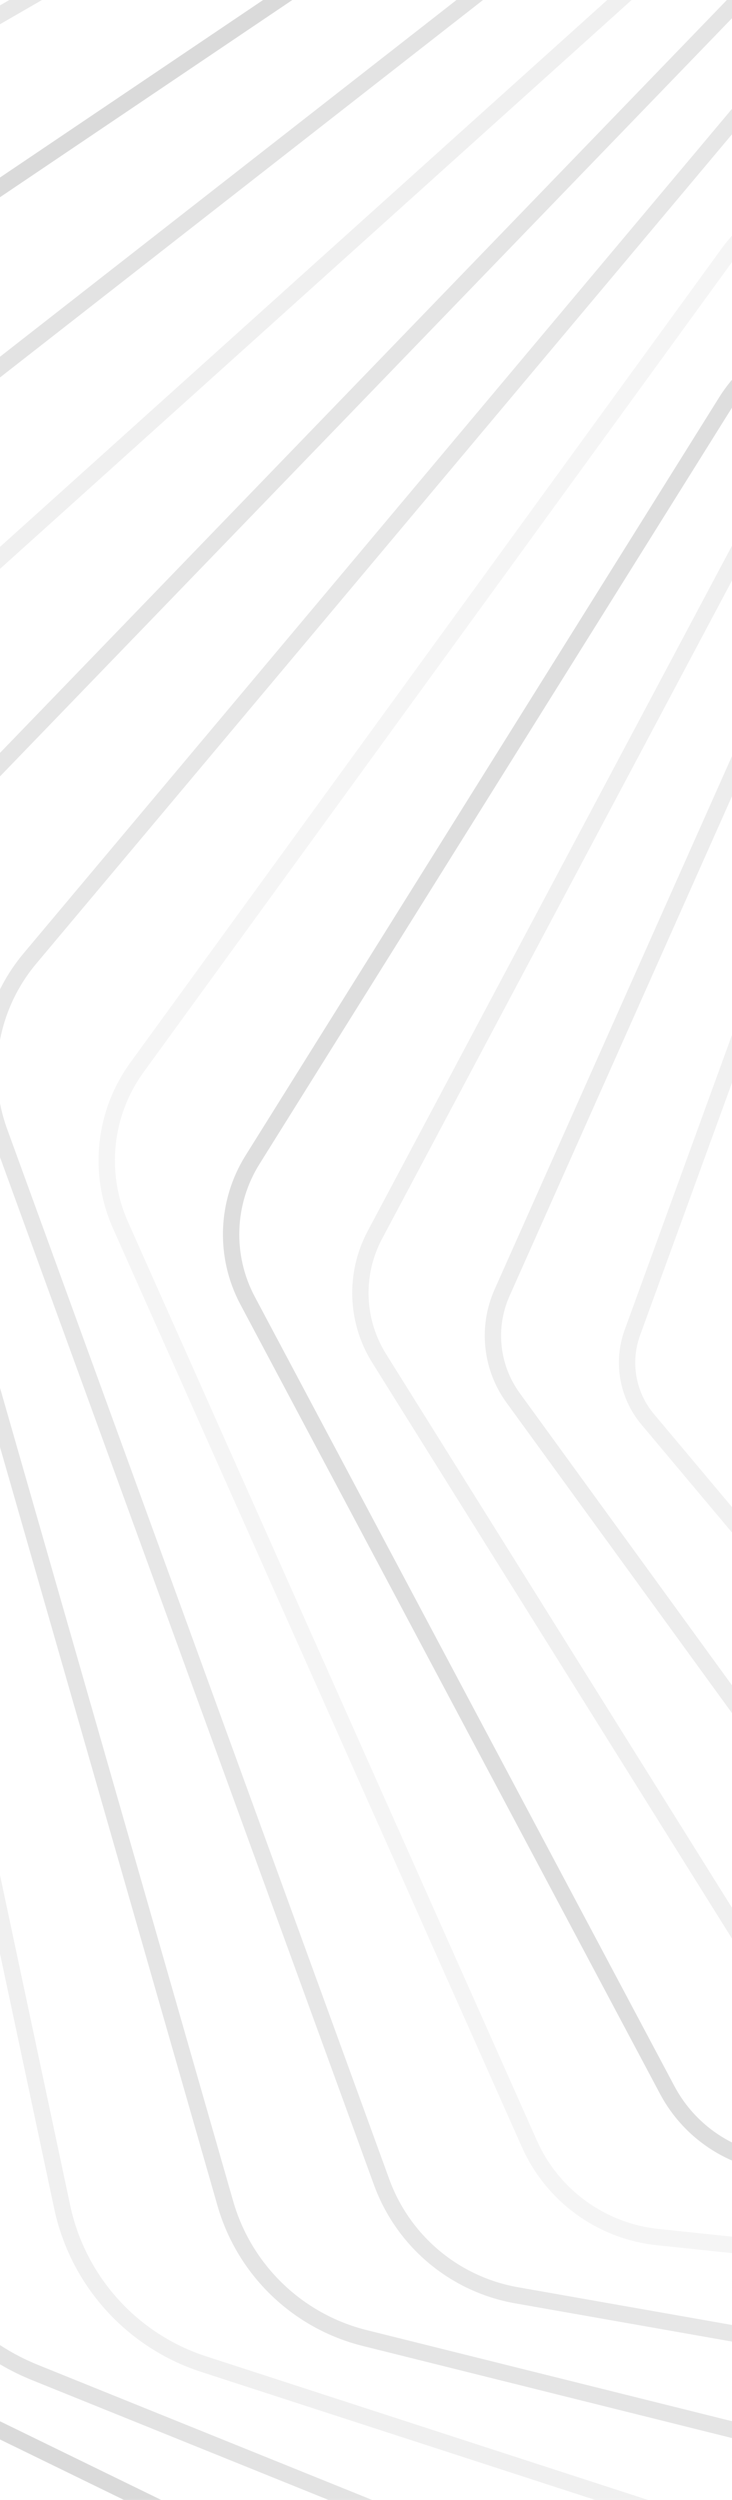 <svg opacity="0.36" viewBox="12.8 12.8 224 764.8" xmlns:xlink="http://www.w3.org/1999/xlink" version="1.1" xmlns="http://www.w3.org/2000/svg" style="max-height: 500px" width="224" height="764.8"><g fill="none" stroke="#8F8F8F" stroke-width="5">
<path opacity="0.60" transform="rotate(128, 400, 400)" d="M313.782 -843.489C367.134 -874.286 432.866 -874.286 486.217 -843.481L1433.782 -296.405C1487.134 -265.608 1520 -208.678 1520 -147.076V947.076C1520 1008.678 1487.134 1065.608 1433.782 1096.413L486.217 1643.489C432.866 1674.286 367.134 1674.286 313.782 1643.481L-633.783 1096.405C-687.134 1065.608 -720 1008.678 -720 947.076V-147.076C-720 -208.678 -687.134 -265.608 -633.783 -296.413L313.782 -843.489Z"/><path opacity="0.76" transform="rotate(124, 400, 400)" d="M316.477 -804.63C368.161 -834.465 431.839 -834.465 483.523 -804.622L1401.477 -274.642C1453.161 -244.808 1485 -189.657 1485 -129.98V929.98C1485 989.657 1453.161 1044.808 1401.477 1074.65L483.523 1604.63C431.839 1634.465 368.161 1634.465 316.477 1604.622L-601.477 1074.642C-653.161 1044.808 -685 989.657 -685 929.98V-129.98C-685 -189.657 -653.161 -244.808 -601.477 -274.651L316.477 -804.63Z"/><path opacity="0.17" transform="rotate(120, 400, 400)" d="M319.171 -765.771C369.188 -794.643 430.812 -794.643 480.829 -765.763L1369.171 -252.88C1419.188 -224.007 1450 -170.636 1450 -112.884V912.884C1450 970.636 1419.188 1024.007 1369.171 1052.888L480.829 1565.771C430.812 1594.643 369.188 1594.643 319.171 1565.763L-569.171 1052.879C-619.188 1024.007 -650 970.636 -650 912.884V-112.884C-650 -170.636 -619.188 -224.007 -569.171 -252.888L319.171 -765.771Z"/><path opacity="0.84" transform="rotate(116, 400, 400)" d="M321.865 -726.912C370.215 -754.822 429.785 -754.822 478.135 -726.905L1336.865 -231.117C1385.215 -203.207 1415 -151.615 1415 -95.788V895.788C1415 951.615 1385.215 1003.207 1336.865 1031.125L478.135 1526.912C429.785 1554.822 370.215 1554.822 321.865 1526.904L-536.865 1031.117C-585.215 1003.207 -615 951.615 -615 895.788V-95.788C-615 -151.615 -585.215 -203.207 -536.865 -231.125L321.865 -726.912Z"/><path opacity="0.12" transform="rotate(112, 400, 400)" d="M324.56 -688.053C371.242 -715.001 428.758 -715.001 475.44 -688.046L1304.56 -209.354C1351.242 -182.407 1380 -132.594 1380 -78.692V878.691C1380 932.594 1351.242 982.407 1304.56 1009.362L475.44 1488.053C428.758 1515 371.242 1515 324.56 1488.046L-504.56 1009.354C-551.242 982.407 -580 932.594 -580 878.691V-78.692C-580 -132.594 -551.242 -182.407 -504.56 -209.362L324.56 -688.053Z"/><path opacity="0.95" transform="rotate(108, 400, 400)" d="M327.254 -649.194C372.269 -675.179 427.731 -675.179 472.746 -649.187L1272.254 -187.592C1317.269 -161.607 1345 -113.572 1345 -61.595V861.595C1345 913.572 1317.269 961.607 1272.254 987.599L472.746 1449.194C427.731 1475.179 372.269 1475.179 327.254 1449.187L-472.254 987.591C-517.269 961.607 -545 913.572 -545 861.595V-61.595C-545 -113.572 -517.269 -161.607 -472.254 -187.599L327.254 -649.194Z"/><path opacity="0.66" transform="rotate(104, 400, 400)" d="M329.948 -610.335C373.296 -635.358 426.704 -635.358 470.052 -610.328L1239.948 -165.829C1283.296 -140.806 1310 -94.551 1310 -44.499V844.499C1310 894.551 1283.296 940.806 1239.948 965.836L470.052 1410.335C426.704 1435.358 373.296 1435.358 329.948 1410.328L-439.948 965.829C-483.296 940.806 -510 894.551 -510 844.499V-44.499C-510 -94.551 -483.296 -140.806 -439.948 -165.836L329.948 -610.335Z"/><path opacity="0.74" transform="rotate(100, 400, 400)" d="M332.643 -571.476C374.323 -595.536 425.677 -595.536 467.357 -571.469L1207.643 -144.066C1249.323 -120.006 1275 -75.53 1275 -27.403V827.403C1275 875.53 1249.323 920.006 1207.643 944.073L467.357 1371.476C425.677 1395.536 374.323 1395.536 332.643 1371.469L-407.643 944.066C-449.323 920.006 -475 875.53 -475 827.403V-27.403C-475 -75.53 -449.323 -120.006 -407.643 -144.073L332.643 -571.476Z"/><path opacity="0.50" transform="rotate(96, 400, 400)" d="M335.337 -532.617C375.35 -555.715 424.65 -555.715 464.663 -532.611L1175.337 -122.304C1215.35 -99.206 1240 -56.509 1240 -10.307V810.307C1240 856.509 1215.35 899.206 1175.337 922.31L464.663 1332.617C424.65 1355.715 375.35 1355.715 335.337 1332.611L-375.337 922.304C-415.35 899.206 -440 856.509 -440 810.307V-10.307C-440 -56.509 -415.35 -99.206 -375.337 -122.31L335.337 -532.617Z"/><path opacity="0.46" transform="rotate(92, 400, 400)" d="M338.031 -493.758C376.377 -515.893 423.623 -515.893 461.969 -493.752L1143.031 -100.541C1181.378 -78.406 1205 -37.488 1205 6.789V793.211C1205 837.488 1181.378 878.406 1143.031 900.547L461.969 1293.758C423.623 1315.893 376.377 1315.893 338.031 1293.752L-343.031 900.541C-381.378 878.406 -405 837.488 -405 793.211V6.789C-405 -37.488 -381.378 -78.406 -343.031 -100.547L338.031 -493.758Z"/><path opacity="0.30" transform="rotate(88, 400, 400)" d="M340.725 -454.899C377.405 -476.072 422.595 -476.072 459.275 -454.893L1110.726 -78.778C1147.405 -57.605 1170 -18.466 1170 23.885V776.115C1170 818.466 1147.405 857.605 1110.726 878.784L459.275 1254.899C422.595 1276.072 377.405 1276.072 340.725 1254.893L-310.726 878.778C-347.405 857.605 -370 818.466 -370 776.115V23.885C-370 -18.466 -347.405 -57.605 -310.726 -78.784L340.725 -454.899Z"/><path opacity="0.39" transform="rotate(84, 400, 400)" d="M343.42 -416.04C378.432 -436.25 421.568 -436.25 456.58 -416.034L1078.42 -57.016C1113.432 -36.805 1135 0.555 1135 40.981V759.019C1135 799.445 1113.432 836.805 1078.42 857.021L456.58 1216.04C421.568 1236.25 378.432 1236.25 343.42 1216.034L-278.42 857.016C-313.432 836.805 -335 799.445 -335 759.019V40.981C-335 0.555 -313.432 -36.805 -278.42 -57.021L343.42 -416.04Z"/><path opacity="0.90" transform="rotate(80, 400, 400)" d="M346.114 -377.181C379.459 -396.429 420.541 -396.429 453.886 -377.176L1046.114 -35.253C1079.459 -16.005 1100 19.576 1100 58.077V741.923C1100 780.424 1079.459 816.005 1046.114 835.258L453.886 1177.181C420.541 1196.429 379.459 1196.429 346.114 1177.176L-246.114 835.253C-279.459 816.005 -300 780.424 -300 741.923V58.077C-300 19.576 -279.459 -16.005 -246.114 -35.258L346.114 -377.181Z"/><path opacity="0.31" transform="rotate(76, 400, 400)" d="M348.808 -338.322C380.486 -356.608 419.514 -356.608 451.192 -338.317L1013.808 -13.49C1045.486 4.795 1065 38.597 1065 75.174V724.826C1065 761.403 1045.486 795.205 1013.808 813.495L451.192 1138.322C419.514 1156.607 380.486 1156.607 348.808 1138.317L-213.808 813.49C-245.486 795.205 -265 761.403 -265 724.826V75.174C-265 38.597 -245.486 4.795 -213.808 -13.495L348.808 -338.322Z"/><path opacity="0.20" transform="rotate(72, 400, 400)" d="M351.503 -299.463C381.513 -316.786 418.487 -316.786 448.497 -299.458L981.503 8.272C1011.513 25.596 1030 57.618 1030 92.27V707.73C1030 742.382 1011.513 774.404 981.503 791.733L448.497 1099.463C418.487 1116.786 381.513 1116.786 351.503 1099.458L-181.503 791.728C-211.513 774.404 -230 742.382 -230 707.73V92.27C-230 57.618 -211.513 25.596 -181.503 8.267L351.503 -299.463Z"/><path opacity="0.94" transform="rotate(68, 400, 400)" d="M354.197 -260.604C382.54 -276.965 417.46 -276.965 445.803 -260.599L949.197 30.035C977.54 46.396 995 76.64 995 109.366V690.634C995 723.36 977.54 753.604 949.197 769.97L445.803 1060.604C417.46 1076.965 382.54 1076.965 354.197 1060.599L-149.197 769.965C-177.54 753.604 -195 723.36 -195 690.634V109.366C-195 76.64 -177.54 46.396 -149.197 30.03L354.197 -260.604Z"/><path opacity="0.65" transform="rotate(64, 400, 400)" d="M356.891 -221.745C383.567 -237.143 416.433 -237.143 443.109 -221.74L916.891 51.798C943.567 67.196 960 95.661 960 126.462V673.538C960 704.339 943.567 732.804 916.891 748.207L443.109 1021.745C416.433 1037.143 383.567 1037.143 356.891 1021.74L-116.891 748.202C-143.567 732.804 -160 704.339 -160 673.538V126.462C-160 95.661 -143.567 67.196 -116.891 51.793L356.891 -221.745Z"/><path opacity="0.55" transform="rotate(60, 400, 400)" d="M359.586 -182.886C384.594 -197.322 415.406 -197.322 440.414 -182.882L884.586 73.56C909.594 87.996 925 114.682 925 143.558V656.442C925 685.318 909.594 712.004 884.586 726.444L440.414 982.886C415.406 997.322 384.594 997.322 359.586 982.882L-84.586 726.44C-109.594 712.004 -125 685.318 -125 656.442V143.558C-125 114.682 -109.594 87.996 -84.586 73.556L359.586 -182.886Z"/><path opacity="0.92" transform="rotate(56, 400, 400)" d="M362.28 -144.027C385.621 -157.5 414.379 -157.5 437.72 -144.023L852.28 95.323C875.621 108.797 890 133.703 890 160.654V639.346C890 666.297 875.621 691.203 852.28 704.681L437.72 944.027C414.379 957.5 385.621 957.5 362.28 944.023L-52.28 704.677C-75.621 691.203 -90 666.297 -90 639.346V160.654C-90 133.703 -75.621 108.797 -52.28 95.319L362.28 -144.027Z"/><path opacity="0.68" transform="rotate(52, 400, 400)" d="M364.974 -105.168C386.648 -117.679 413.352 -117.679 435.026 -105.164L819.974 117.086C841.648 129.597 855 152.724 855 177.75V622.25C855 647.276 841.648 670.403 819.974 682.918L435.026 905.168C413.352 917.679 386.648 917.679 364.974 905.164L-19.974 682.914C-41.648 670.403 -55 647.276 -55 622.25V177.75C-55 152.724 -41.648 129.597 -19.974 117.082L364.974 -105.168Z"/><path opacity="0.37" transform="rotate(48, 400, 400)" d="M367.668 -66.309C387.675 -77.857 412.325 -77.857 432.332 -66.305L787.668 138.848C807.675 150.397 820 171.746 820 194.846V605.153C820 628.254 807.675 649.603 787.668 661.155L432.332 866.308C412.325 877.857 387.675 877.857 367.668 866.305L12.332 661.152C-7.675 649.603 -20 628.254 -20 605.153V194.846C-20 171.746 -7.675 150.397 12.332 138.845L367.668 -66.309Z"/><path opacity="0.65" transform="rotate(44, 400, 400)" d="M370.363 -27.449C388.702 -38.036 411.298 -38.036 429.637 -27.447L755.363 160.611C773.702 171.197 785 190.767 785 211.943V588.057C785 609.233 773.702 628.803 755.363 639.392L429.637 827.45C411.298 838.036 388.702 838.036 370.363 827.447L44.637 639.389C26.298 628.803 15 609.233 15 588.057V211.943C15 190.767 26.298 171.197 44.637 160.608L370.363 -27.449Z"/><path opacity="0.60" transform="rotate(40, 400, 400)" d="M373.057 11.41C389.729 1.786 410.271 1.786 426.943 11.412L723.057 182.374C739.729 191.998 750 209.788 750 229.039V570.961C750 590.212 739.729 608.002 723.057 617.629L426.943 788.59C410.271 798.215 389.729 798.215 373.057 788.588L76.943 617.627C60.271 608.002 50 590.212 50 570.961V229.039C50 209.788 60.271 191.998 76.943 182.371L373.057 11.41Z"/><path opacity="0.25" transform="rotate(36, 400, 400)" d="M375.751 50.269C390.756 41.607 409.244 41.607 424.249 50.271L690.751 204.136C705.756 212.798 715 228.809 715 246.135V553.865C715 571.191 705.756 587.202 690.751 595.866L424.249 749.731C409.244 758.393 390.756 758.393 375.751 749.729L109.249 595.864C94.244 587.202 85 571.191 85 553.865V246.135C85 228.809 94.244 212.798 109.249 204.134L375.751 50.269Z"/><path opacity="0.83" transform="rotate(32, 400, 400)" d="M378.446 89.128C391.784 81.428 408.217 81.428 421.554 89.13L658.446 225.899C671.784 233.598 680 247.83 680 263.231V536.769C680 552.17 671.784 566.402 658.446 574.103L421.554 710.872C408.217 718.572 391.784 718.572 378.446 710.87L141.554 574.101C128.217 566.402 120 552.17 120 536.769V263.231C120 247.83 128.217 233.598 141.554 225.897L378.446 89.128Z"/><path opacity="0.37" transform="rotate(28, 400, 400)" d="M381.14 127.987C392.811 121.25 407.189 121.25 418.86 127.989L626.14 247.661C637.811 254.398 645 266.852 645 280.327V519.673C645 533.148 637.811 545.602 626.14 552.34L418.86 672.013C407.189 678.75 392.811 678.75 381.14 672.011L173.86 552.339C162.189 545.602 155 533.148 155 519.673V280.327C155 266.852 162.189 254.398 173.86 247.66L381.14 127.987Z"/><path opacity="0.43" transform="rotate(24, 400, 400)" d="M383.834 166.846C393.838 161.071 406.162 161.071 416.166 166.847L593.834 269.424C603.838 275.199 610 285.873 610 297.423V502.577C610 514.127 603.838 524.801 593.834 530.578L416.166 633.154C406.162 638.929 393.838 638.929 383.834 633.153L206.166 530.576C196.162 524.801 190 514.127 190 502.577V297.423C190 285.873 196.162 275.199 206.166 269.422L383.834 166.846Z"/><path opacity="0.34" transform="rotate(20, 400, 400)" d="M386.529 205.705C394.865 200.893 405.135 200.893 413.471 205.706L561.529 291.187C569.865 295.999 575 304.894 575 314.519V485.481C575 495.106 569.865 504.001 561.529 508.815L413.471 594.295C405.135 599.107 394.865 599.107 386.529 594.294L238.471 508.813C230.135 504.001 225 495.106 225 485.481V314.519C225 304.894 230.135 295.999 238.471 291.185L386.529 205.705Z"/><path opacity="0.98" transform="rotate(16, 400, 400)" d="M389.223 244.564C395.892 240.714 404.108 240.714 410.777 244.565L529.223 312.949C535.892 316.799 540 323.915 540 331.615V468.384C540 476.085 535.892 483.201 529.223 487.052L410.777 555.436C404.108 559.286 395.892 559.286 389.223 555.435L270.777 487.051C264.108 483.201 260 476.085 260 468.384V331.615C260 323.915 264.108 316.799 270.777 312.948L389.223 244.564Z"/><path opacity="0.59" transform="rotate(12, 400, 400)" d="M391.917 283.423C396.919 280.536 403.081 280.536 408.083 283.424L496.917 334.712C501.919 337.599 505 342.936 505 348.712V451.288C505 457.064 501.919 462.401 496.917 465.289L408.083 516.577C403.081 519.464 396.919 519.464 391.917 516.576L303.083 465.288C298.081 462.401 295 457.064 295 451.288V348.712C295 342.936 298.081 337.599 303.083 334.711L391.917 283.423Z"/><path opacity="0.59" transform="rotate(8, 400, 400)" d="M394.611 322.282C397.946 320.357 402.054 320.357 405.389 322.282L464.611 356.475C467.946 358.4 470 361.958 470 365.808V434.192C470 438.042 467.946 441.6 464.611 443.526L405.389 477.718C402.054 479.643 397.946 479.643 394.611 477.718L335.389 443.525C332.054 441.6 330 438.042 330 434.192V365.808C330 361.958 332.054 358.4 335.389 356.474L394.611 322.282Z"/><path opacity="0.45" transform="rotate(4, 400, 400)" d="M397.306 361.141C398.973 360.179 401.027 360.179 402.694 361.141L432.306 378.237C433.973 379.2 435 380.979 435 382.904V417.096C435 419.021 433.973 420.8 432.306 421.763L402.694 438.859C401.027 439.821 398.973 439.821 397.306 438.859L367.694 421.763C366.027 420.8 365 419.021 365 417.096V382.904C365 380.979 366.027 379.2 367.694 378.237L397.306 361.141Z"/></g></svg>